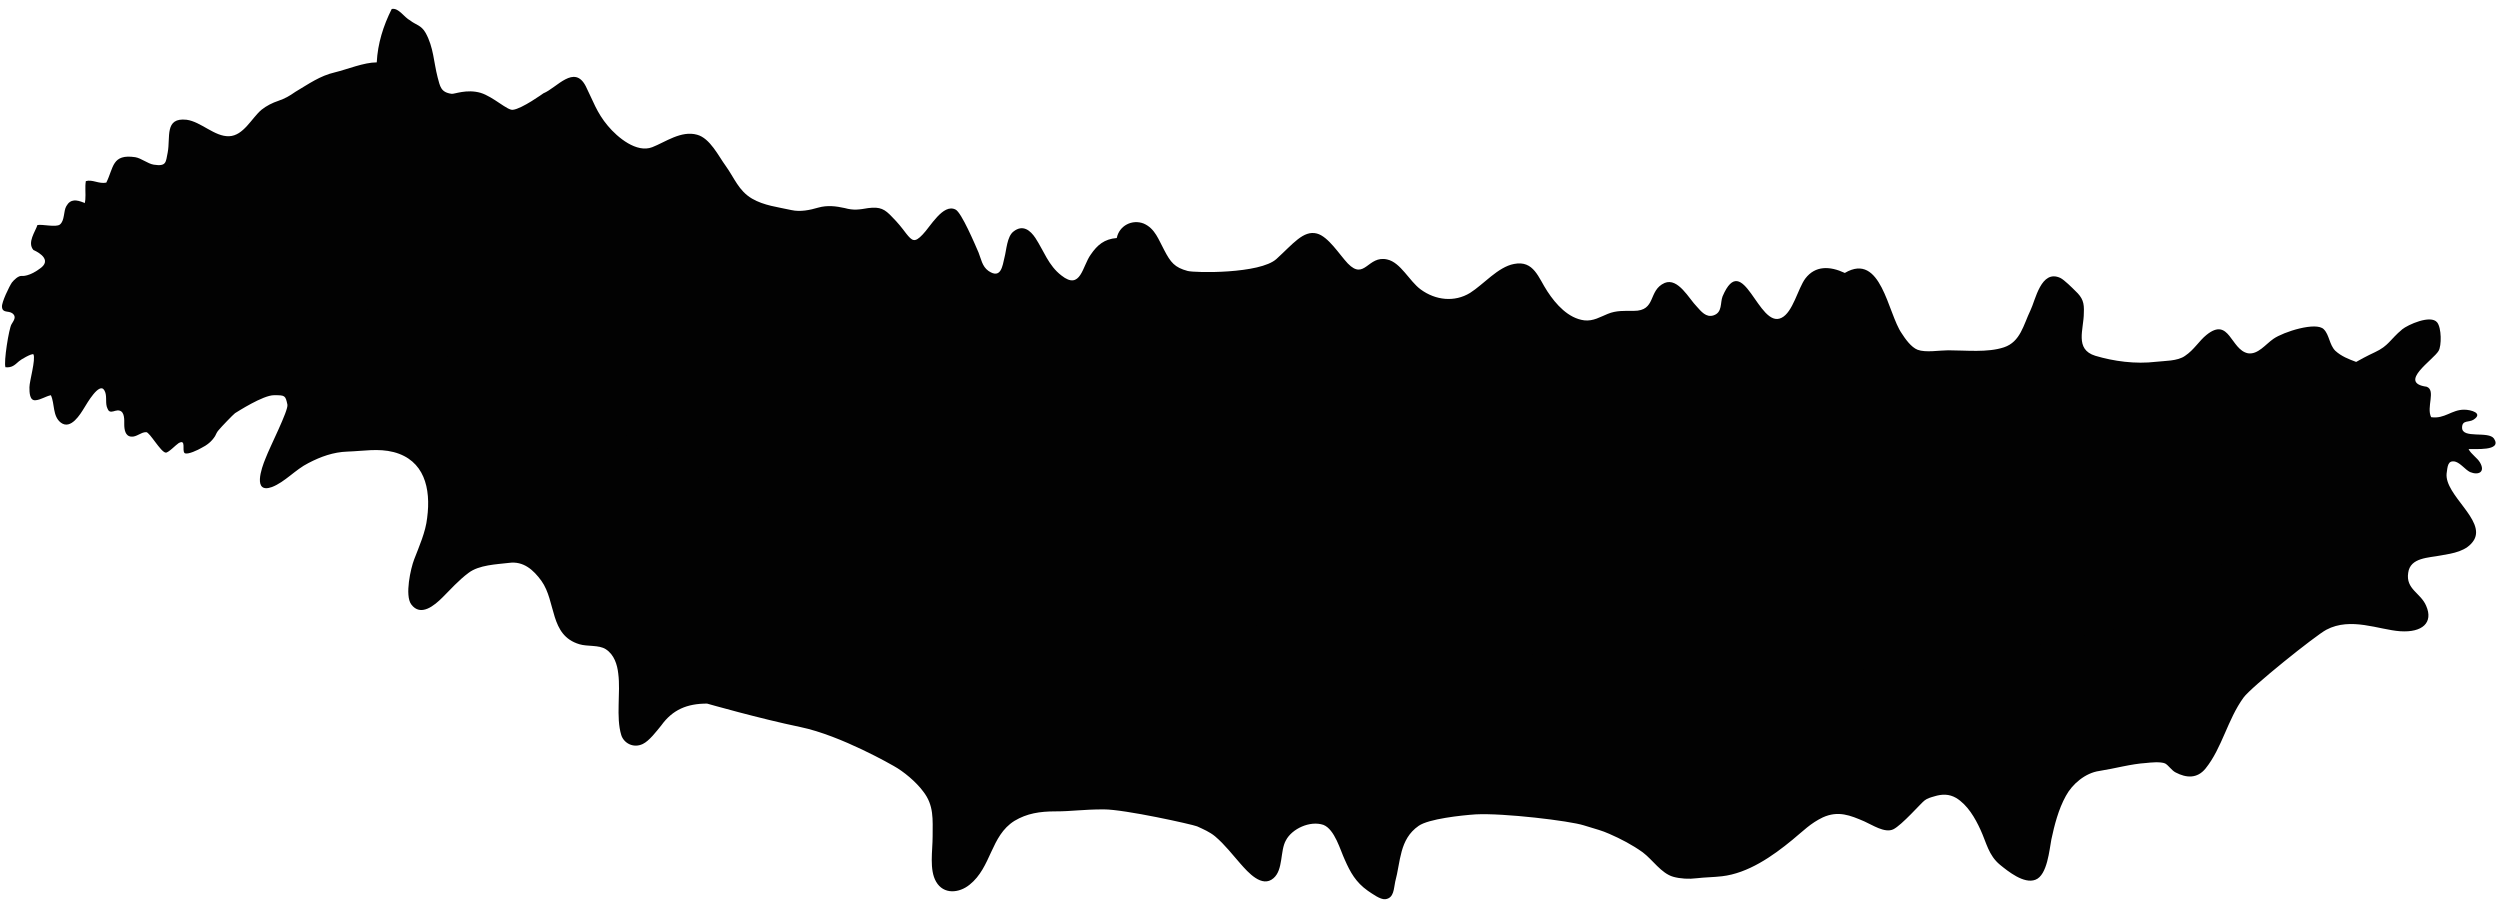 <?xml version="1.0" encoding="utf-8"?>
<!-- Generator: Adobe Illustrator 24.0.1, SVG Export Plug-In . SVG Version: 6.00 Build 0)  -->
<svg version="1.1"
	 id="Layer_1" xmlns:cc="http://creativecommons.org/ns#" xmlns:dc="http://purl.org/dc/elements/1.1/" xmlns:rdf="http://www.w3.org/1999/02/22-rdf-syntax-ns#"
	 xmlns="http://www.w3.org/2000/svg" xmlns:xlink="http://www.w3.org/1999/xlink" x="0px" y="0px" viewBox="0 0 501 182"
	 style="enable-background:new 0 0 501 182;" xml:space="preserve">
<style type="text/css">
	.st0{fill:#020202;}
</style>
<title>Holothurian 1</title>
<desc  xmlns:ian_image_library="http://ian.umces.edu/imagelibrary/">
	<ian_image_library:title>Holothurian 1</ian_image_library:title>
	<ian_image_library:descr>Illustration of a holothurian or sea cucumber.</ian_image_library:descr>
	<ian_image_library:scene>
		<ian_image_library:contains>
			symbol,vector,illustration,echinoderm,fauna,Animalia,Echinodermata,Echinozoa,Holothuroidea,holothurian,sea cucumber,
			</ian_image_library:contains>
		<ian_image_library:when>2012-05-19</ian_image_library:when>
	</ian_image_library:scene>
</desc>
<path class="st0" d="M16.6,43.3C16.5,42,17,41.1,17.1,40c0.1-1.2-0.1-2.5,0.1-3.7c1.3-0.4,2.6,0.6,4.1,0.3c1.5-3,1.1-5.8,5.8-5.1
	c1.2,0.2,2.5,1.3,3.7,1.5c2.6,0.4,2.4-0.5,2.8-2.4c0.6-3.1-0.7-7.1,3.8-6.6c2.9,0.4,5.6,3.4,8.5,3.3c2.9-0.1,4.5-3.6,6.5-5.3
	c1-0.8,2.2-1.4,3.4-1.8c1.4-0.5,2.1-0.9,3.4-1.8c2.7-1.6,4.9-3.2,7.9-3.9c2.5-0.6,5.8-2,8.4-2c0.2-3.8,1.3-7.3,3-10.7
	c1.4-0.3,2.5,1.7,3.7,2.3C83.3,5,84.4,5,85.3,6.6c1.6,2.9,1.6,5.8,2.4,8.9c0.5,1.8,0.6,3,2.8,3.3c0.5,0.1,3-1,5.8-0.2
	c2.6,0.8,5.4,3.6,6.5,3.4c1.8-0.2,6.1-3.3,6.1-3.3c2.7-1.1,6.2-5.9,8.5-1.4c1.4,2.8,2.2,5.3,4.4,7.9c2,2.4,5.8,5.5,8.9,4.3
	c2.6-1,5.8-3.4,9-2.5c2.6,0.7,4.3,4.3,5.7,6.2c1.8,2.5,2.6,5,5.3,6.6c2.4,1.4,5.2,1.7,7.9,2.3c1.8,0.4,3.7,0,5.4-0.5
	c1.8-0.5,3.5-0.3,5.3,0.1c1.8,0.5,2.9,0.3,4.7,0c2.4-0.3,3.3,0.2,4.8,1.8c1.1,1.1,1.9,2.1,2.8,3.3c1.2,1.5,1.7,1.9,3.3,0.2
	c1.5-1.5,4.1-6.3,6.6-5c1.2,0.6,3.9,7,4.6,8.6c0.5,1.2,0.7,2.8,2,3.7c2.5,1.7,2.8-1,3.2-2.7c0.4-1.5,0.5-4.2,1.8-5.2
	c1.9-1.5,3.4-0.2,4.4,1.3c1.7,2.6,2.6,5.5,5.2,7.5c3.9,3.1,4.2-1.9,5.9-4.2c1.3-1.9,2.7-3.1,5.2-3.3c0.5-2.5,3.1-3.8,5.4-2.9
	c2.3,1,3,3.3,4.1,5.3c1.3,2.5,2.1,3.5,4.7,4.2c1.5,0.4,14.5,0.6,17.8-2.4c3.3-3,5.4-5.8,8.1-5.1c2.3,0.6,4.5,4.2,6.2,6
	c3.4,3.5,4-1.7,7.9-0.8c2.7,0.6,4.4,4.3,6.7,6c3,2.2,6.8,2.6,9.9,0.7c2.7-1.7,5.6-5.2,8.8-5.8c4-0.8,4.9,2.8,6.7,5.5
	c1.7,2.6,4.2,5.4,7.4,5.8c1.8,0.2,3.2-0.7,4.7-1.3c1.7-0.7,3.3-0.6,5.2-0.6c4.6,0,2.8-4.1,6.2-5.6c2.7-1.1,4.9,3.2,6.4,4.7
	c0.9,1,1.9,2.3,3.4,1.8c1.8-0.6,1.3-2.5,1.8-3.8c4.1-9.6,7.2,6.6,11.8,4.3c2.3-1.1,3.3-5.9,4.8-7.9c2-2.6,4.9-2.5,7.9-1.1
	c0,0-0.1,0.4,0,0c7.3-4.3,8.6,8.1,11.4,12.1c0.7,1.1,1.9,2.8,3.2,3.3c1.6,0.6,4.4,0.1,6.1,0.1c3.6,0,7.9,0.5,11.2-0.6
	c3.3-1.1,3.9-4.5,5.3-7.4c1-2,2.1-8.3,6-6.5c0.8,0.4,2.4,2,3,2.6c1.5,1.4,1.8,2.4,1.7,4.4c0,3.3-1.9,7.3,2.3,8.6
	c3.7,1.1,8,1.7,12.2,1.2c1.6-0.2,4.3-0.1,5.8-1.2c1.8-1.2,2.8-3,4.3-4.2c4.6-3.7,4.8,3,8.3,3.7c2,0.3,3.5-1.8,5.1-2.9
	c2-1.4,8.6-3.5,10.1-1.9c1.1,1.1,1.1,3.1,2.3,4.3c2.4,2.2,5.9,2.3,8.4,4.3l7.9,9.8l-2.7,17.5c0,0-62.4,38.6-62.8,39.8
	c-0.4,1.2-178.6,1.6-178.6,1.6s-118.2-40.2-119.3-38.6c-1.2,1.6-76.8-48-77.2-46.8C43,59.2,16.6,43.3,16.6,43.3z"/>
<path class="st0" d="M465.7,75.6c1-0.6,2.1-0.6,3.1-1.1c0.9-0.4,1.9-1.1,2.7-1.6c1.4-0.8,2.9-1.6,4.4-2.3c2.8-1.3,3-2.5,5.5-4.6
	c1.1-0.9,5.7-3,7-1.4c0.9,1.1,0.9,4.7,0.3,5.7c-1,1.8-8.3,6.4-2.4,7.2c1.9,0.7-0.1,4.1,0.9,6.1c2.7,0.4,4.1-1.5,6.6-1.5
	c1.4,0,3.9,0.7,1.9,2c-0.9,0.6-2.3,0-2.3,1.6c0,2.3,5.3,0.6,6.4,2.2c1.7,2.6-4,2-5.1,2.1c0.5,1,1.8,1.8,2.3,2.7
	c1.1,1.9-0.3,2.6-2,1.9c-1-0.5-1.9-1.8-3-2.1c-1.5-0.3-1.5,1-1.7,2.4c-0.4,4.3,7.8,9.3,5.5,13.3c-1.4,2.3-4.3,2.7-6.6,3.1
	c-2.5,0.5-6.2,0.4-6.6,3.5c-0.5,3.3,2.5,4,3.6,6.6c1.5,3.4-0.8,5.4-5.2,5.1c-4.3-0.3-9.9-2.9-14.8-0.3c-2.1,1.1-15.1,11.5-16.6,13.6
	c-3.2,4.4-4.3,10.1-7.6,14.2c-1.7,2.1-3.9,1.9-6,0.8c-0.8-0.4-1.4-1.4-2.1-1.8c-0.9-0.4-2.9-0.2-3.8-0.1c-3.1,0.2-6.2,1.1-9.4,1.6
	c-2.8,0.4-5.4,2.6-6.7,5c-1.5,2.7-2.3,5.9-2.9,8.7c-0.4,2-0.8,7.2-3.2,8.1c-2.3,0.9-5.5-1.7-7.1-3c-2.3-1.9-2.7-4.4-3.9-7
	c-1.1-2.4-2.6-5-4.9-6.4c-1.4-0.8-2.8-0.8-4.4-0.3c-0.7,0.2-1.4,0.4-1.9,0.8c-0.6,0.4-4.6,5-6.3,5.8c-1.7,0.8-4.2-0.9-5.8-1.6
	c-2.8-1.2-5.2-2.2-8.3-0.8c-2.5,1.2-3.9,2.7-6.1,4.5c-4,3.3-8.9,6.7-14.1,7.3c-1.7,0.2-3.4,0.2-5.1,0.4c-1.5,0.2-3.3,0.1-4.7-0.3
	c-2.4-0.7-4.1-3.4-6.1-4.9c-2.1-1.5-4.4-2.7-6.7-3.7c-1.6-0.7-2.2-0.8-5.1-1.7c-2.8-0.9-16.1-2.5-21.7-2.2
	c-2.9,0.2-9.4,0.9-11.4,2.3c-3.9,2.7-3.6,7.2-4.7,11.2c-0.3,1.3-0.2,3.3-2,3.5c-1,0.1-2.6-1.1-3.5-1.7c-2.4-1.7-3.5-3.7-4.6-6.2
	c-0.9-1.9-2-6.1-4.3-7c-2.7-0.9-6.3,0.8-7.5,3.1c-1.2,2.1-0.5,5.9-2.5,7.6c-2.3,2-5.1-1.2-6.6-2.9c-1.6-1.8-3.1-3.8-5.1-5.5
	c-1.1-0.9-2.3-1.4-3.6-2c-1-0.4-14.5-3.4-18.7-3.4c-4.2,0-6.4,0.4-9.7,0.4c-3.1,0-5.7,0.4-8.2,1.9c-4.8,3-4.6,9.3-9,12.8
	c-2.1,1.7-5.2,2-6.7-0.6c-1.4-2.4-0.7-6.2-0.7-9.1c0-3.4,0.3-6.2-1.9-9c-1.4-1.9-3.9-4-5.9-5.1c0,0-10.5-6.1-18.7-7.8
	c-8.2-1.7-18.7-4.7-18.7-4.7c-4,0-6.9,1.2-9.2,4.4c-0.9,1.1-2.4,3.1-3.7,3.7c-1.9,0.9-3.8-0.2-4.3-1.8c-1.1-3.6-0.1-8.5-0.6-12.3
	c-0.2-1.8-0.8-3.8-2.5-4.9c-1.4-0.9-3.7-0.5-5.3-1c-6-1.8-4.6-8.5-7.6-12.7c-1.6-2.2-3.6-4-6.5-3.6c-2.5,0.3-6,0.4-8.1,2
	c-1.9,1.4-3.7,3.4-5.2,4.9c-1.6,1.6-4.4,4-6.3,1.4c-1.3-1.8-0.1-7.2,0.6-9c1-2.6,2.3-5.5,2.6-8.3c0.8-6-0.6-11.6-6.7-13.2
	c-3.1-0.8-6.1-0.2-9.3-0.1c-2.8,0.1-5.3,1-7.8,2.3c-2.6,1.3-4.7,3.8-7.3,4.8c-3.9,1.4-2.1-3.8-1.3-5.7c0.9-2.4,4.6-9.6,4.4-10.8
	c-0.4-1.9-0.5-1.9-2.7-1.9s-7.3,3.3-7.8,3.6c-0.4,0.3-2.8,2.8-3.2,3.3c-0.4,0.4-0.6,0.9-0.8,1.3c-0.7,1.1-1.6,1.8-2.8,2.4
	c-0.5,0.3-2.7,1.4-3.3,1c-0.6-0.5,0.4-2.9-1.2-2c-0.5,0.3-2.1,2-2.6,1.9c-1-0.1-3.2-4.1-3.9-4.1c-1.1,0-1.9,1-3,0.9
	c-1.2-0.1-1.4-1.4-1.4-2.5c0-0.8,0.1-2.4-0.9-2.7c-0.6-0.2-1.2,0.2-1.7,0.2c-0.6,0-0.7-0.5-0.9-1c-0.3-1.1,0.1-2.3-0.5-3.3
	c-1-1.7-3.5,2.7-4,3.5c-0.8,1.3-2.7,4.5-4.7,3c-1.7-1.3-1.2-3.8-2-5.5c-1,0.2-2,0.9-3,1c-1.3,0.2-1.3-1.6-1.3-2.6
	c0-1.2,1.3-5.6,0.8-6.6c-0.4-0.2-2.6,1.1-2.9,1.4c-0.9,0.8-1.4,1.3-2.7,1.2c-0.4-1,0.7-7.8,1.2-8.6c0.4-0.7,1.1-1.5,0.2-2.2
	c-0.8-0.6-2,0-2.1-1.3c-0.1-0.9,1.5-4.2,2-4.9c0.4-0.5,1.3-1.4,2-1.3c0,0,1.5,0.2,3.9-1.7c2.3-1.9-1.6-3.5-1.6-3.5
	c-1.3-1.5,0.4-3.7,0.8-5c1-0.2,3.7,0.5,4.5-0.1c1-0.8,0.7-2.7,1.3-3.7c1.7-3,4.9,1,7.7,0.3c0.5-0.1,6.8-1.6,8.6-1.1
	c3.2,0.9,6.2,1.6,9.3,2.7c4.5,1.7,26.7,13.4,29.3,15.4c2.8,2.1,16.5,10,20.2,12.2c6,3.6,46.8,20.1,48,21.4c0,0,23.7,14.7,25.6,15.3
	c7.1,2.1,14.3,4.2,21.4,6.2c4.4,1.2,8.6,3.1,13,4.2c5,1.3,10.1,2.1,15.2,3c10.1,1.7,20.2,2.6,30.4,3.3c11,0.8,51,8.3,56.6,7.7
	c15.4-1.6,17.4-0.5,32.8,0.8c6.4,0.5,20.3,0.1,26.5,1.6c2.2,0.5,13.8-0.6,16,0c2.2,0.6,36.2-5.4,36.8-5.5c1.5-0.5,15.2-3.1,17.5-3.4
	c2-0.2,3.9-1,5.8-1.7c4.1-1.5,6.6-5.1,9.7-8.2c2.2-2.2,1.8-4.5,3.1-7c0.7-1.3,1.6-2.6,2.9-2.9c1.4-0.4,2.7-0.3,4.2-0.5
	c2.7-0.3,5.3-1,7.8-2.3c2.8-1.5,2.6-4.7,5-6.3c2.3-1.6,5.3-0.8,7.8-2.3c2.2-1.4,3.5-3.2,4.1-5.7c0.6-2.9,0.3-5.5-1.7-7.8
	C475.4,79.9,465.7,75.6,465.7,75.6z"/>
</svg>

